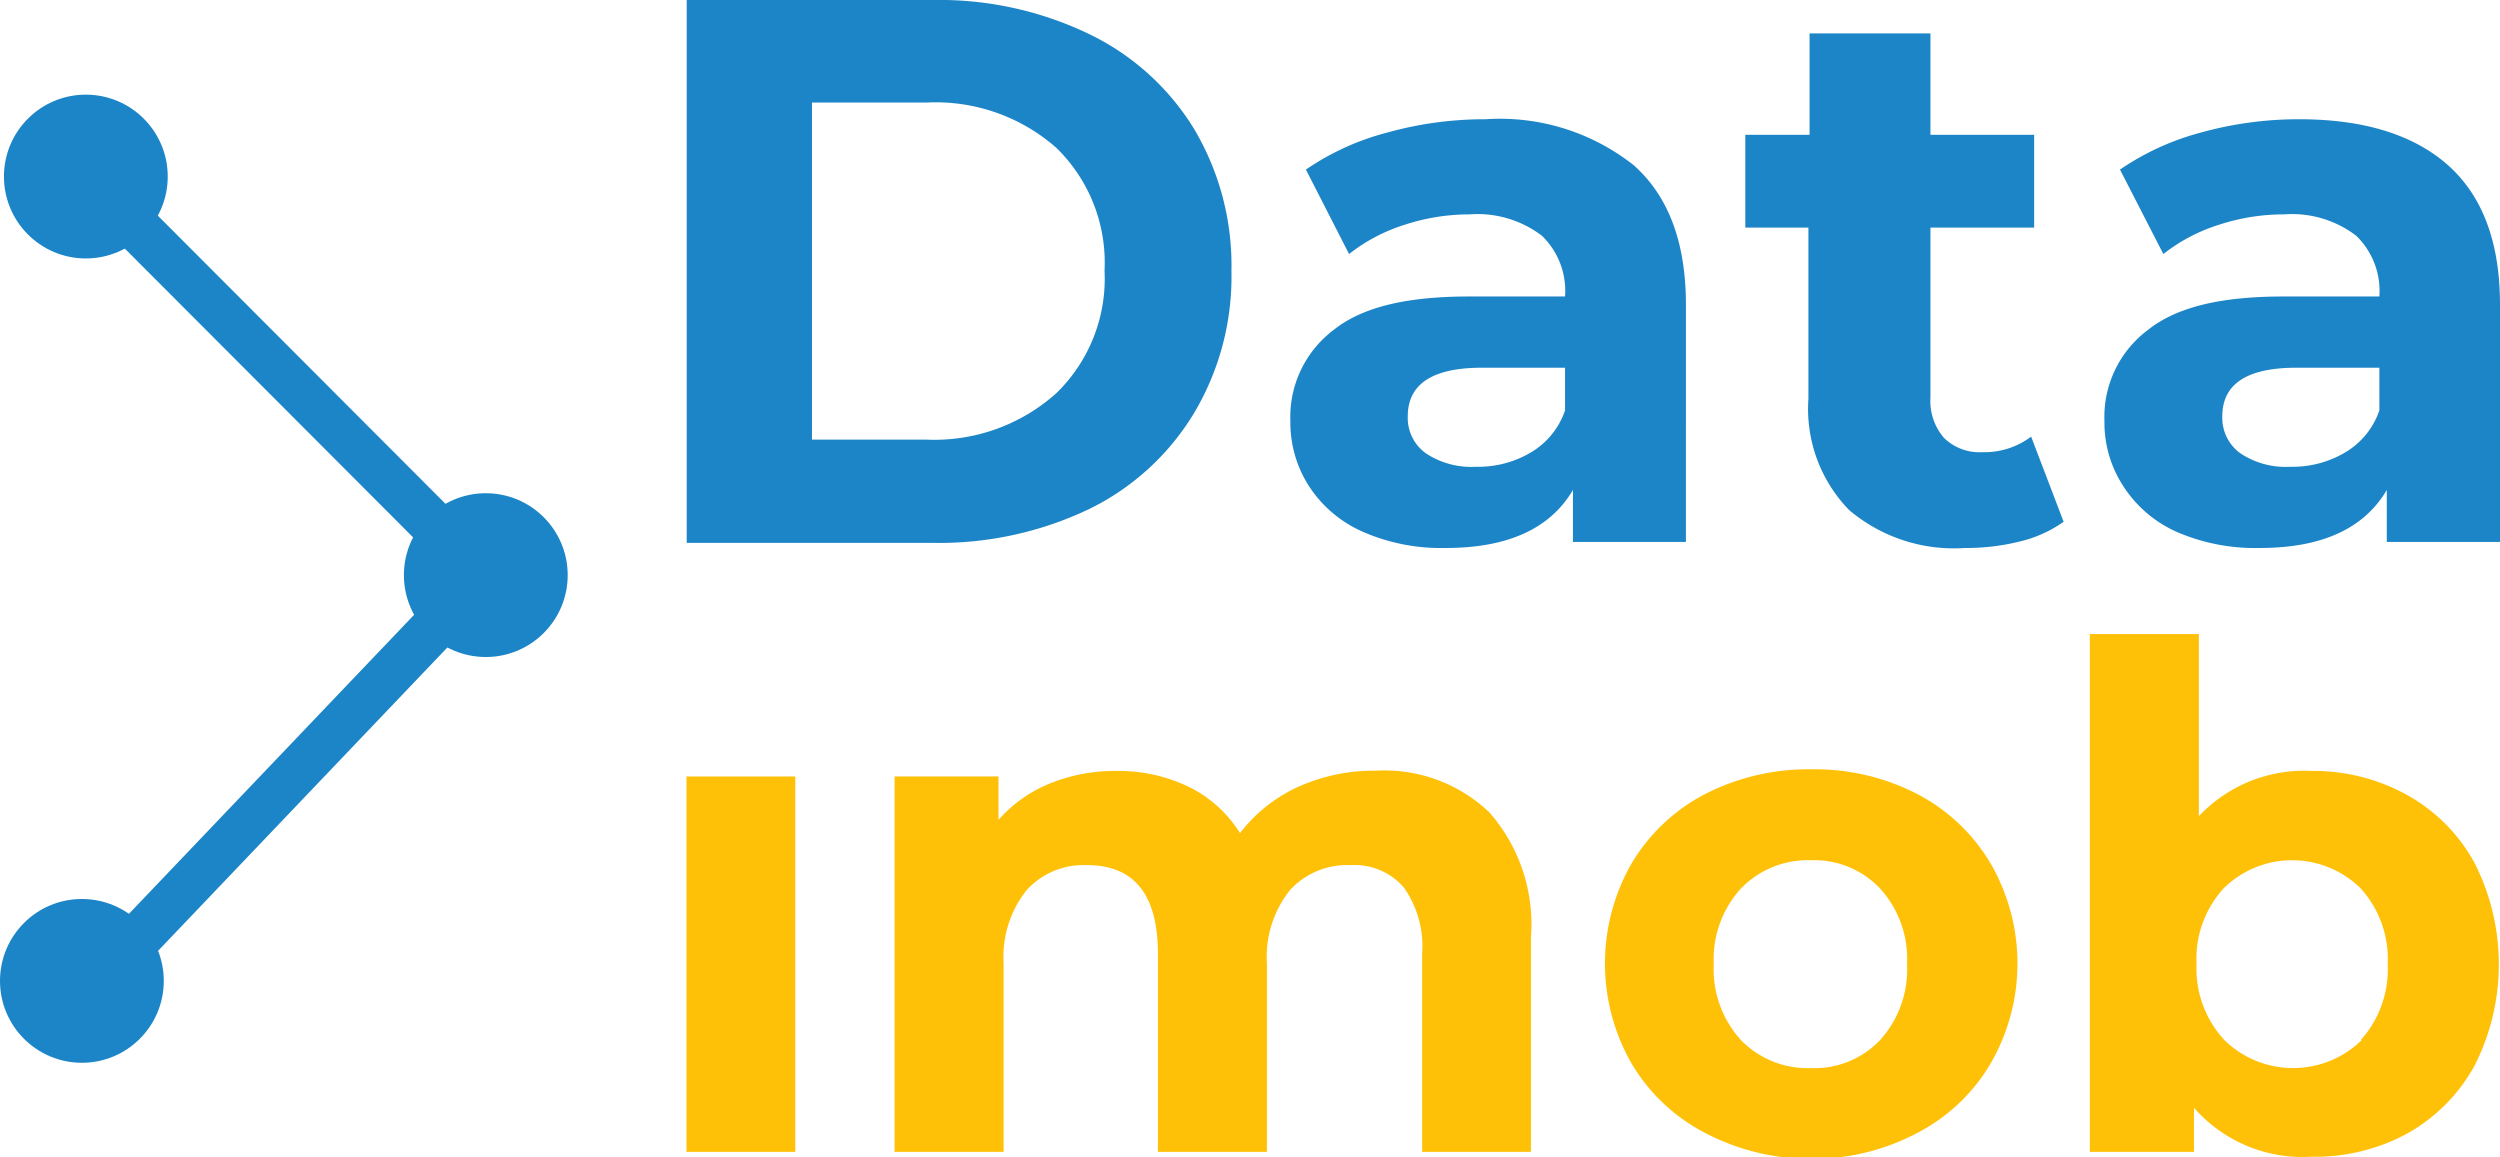 <svg id="Camada_1" data-name="Camada 1" xmlns="http://www.w3.org/2000/svg" viewBox="0 0 107.76 49.89"><defs><style>.cls-1{fill:#1c85c7;}.cls-2{fill:#ffc107;}.cls-3{fill:none;stroke:#1c85c7;stroke-miterlimit:10;stroke-width:2.01px;}</style></defs><path class="cls-1" d="M30.72.05H41.33a14.9,14.9,0,0,1,6.72,1.46,10.81,10.81,0,0,1,4.53,4.08,11.51,11.51,0,0,1,1.62,6.14,11.49,11.49,0,0,1-1.62,6.14A10.83,10.83,0,0,1,48.05,22a15,15,0,0,1-6.72,1.45H30.72ZM41.06,19A7.87,7.87,0,0,0,46.65,17a6.88,6.88,0,0,0,2.08-5.29,6.9,6.9,0,0,0-2.08-5.29,7.87,7.87,0,0,0-5.59-1.95H36.12V19Z" transform="translate(-1.12 -0.05)"/><path class="cls-1" d="M71.55,7.18q2.24,2,2.24,6V23.41H68.92V21.17q-1.47,2.5-5.48,2.5a8.41,8.41,0,0,1-3.58-.7A5.3,5.3,0,0,1,57.54,21a5.06,5.06,0,0,1-.8-2.8,4.7,4.7,0,0,1,1.88-3.94c1.26-1,3.2-1.43,5.82-1.43h4.14a3.3,3.3,0,0,0-1-2.62,4.58,4.58,0,0,0-3.11-.92,9,9,0,0,0-2.81.45A7.51,7.51,0,0,0,59.27,11L57.41,7.36a11.19,11.19,0,0,1,3.52-1.6,15.63,15.63,0,0,1,4.22-.57A9.29,9.29,0,0,1,71.55,7.18ZM67.11,19.55a3.36,3.36,0,0,0,1.47-1.81V15.9H65c-2.13,0-3.2.7-3.2,2.1a1.88,1.88,0,0,0,.78,1.59,3.55,3.55,0,0,0,2.16.58A4.45,4.45,0,0,0,67.11,19.55Z" transform="translate(-1.12 -0.05)"/><path class="cls-1" d="M90.07,22.54a5.39,5.39,0,0,1-1.89.85,9.46,9.46,0,0,1-2.35.28,7,7,0,0,1-5-1.63,6.25,6.25,0,0,1-1.76-4.8V9.86H76.35v-4h2.77V1.49h5.21V5.86H88.8v4H84.33v7.31a2.43,2.43,0,0,0,.58,1.75,2.17,2.17,0,0,0,1.65.62,3.33,3.33,0,0,0,2.11-.67Z" transform="translate(-1.12 -0.05)"/><path class="cls-1" d="M106.65,7.18q2.23,2,2.23,6V23.41H104V21.17q-1.47,2.5-5.47,2.5A8.49,8.49,0,0,1,95,23,5.28,5.28,0,0,1,92.64,21a5,5,0,0,1-.81-2.8,4.68,4.68,0,0,1,1.89-3.94c1.26-1,3.2-1.43,5.82-1.43h4.14a3.31,3.31,0,0,0-1-2.62,4.56,4.56,0,0,0-3.1-.92,9,9,0,0,0-2.82.45A7.46,7.46,0,0,0,94.37,11L92.5,7.36A11.3,11.3,0,0,1,96,5.76a15.73,15.73,0,0,1,4.22-.57Q104.41,5.19,106.65,7.18Zm-4.44,12.37a3.36,3.36,0,0,0,1.47-1.81V15.9h-3.57c-2.14,0-3.2.7-3.2,2.1a1.88,1.88,0,0,0,.78,1.59,3.52,3.52,0,0,0,2.15.58A4.46,4.46,0,0,0,102.21,19.55Z" transform="translate(-1.12 -0.05)"/><path class="cls-2" d="M30.71,33.52H35.4V49.7H30.71Z" transform="translate(-1.12 -0.05)"/><path class="cls-2" d="M65.32,35.07a7.3,7.3,0,0,1,1.79,5.37V49.7H62.42V41.16a4.39,4.39,0,0,0-.8-2.87,2.81,2.81,0,0,0-2.27-.95,3.35,3.35,0,0,0-2.62,1.07,4.6,4.6,0,0,0-1,3.17V49.7h-4.7V41.16q0-3.82-3.06-3.82a3.31,3.31,0,0,0-2.59,1.07,4.6,4.6,0,0,0-1,3.17V49.7h-4.7V33.52h4.48v1.87a5.87,5.87,0,0,1,2.22-1.57,7.45,7.45,0,0,1,2.87-.54,7,7,0,0,1,3.1.68,5.41,5.41,0,0,1,2.22,2,6.6,6.6,0,0,1,2.52-2,7.93,7.93,0,0,1,3.32-.69A6.55,6.55,0,0,1,65.32,35.07Z" transform="translate(-1.12 -0.05)"/><path class="cls-2" d="M74.61,48.88a7.9,7.9,0,0,1-3.17-3,8.68,8.68,0,0,1,0-8.6,7.94,7.94,0,0,1,3.17-3,9.77,9.77,0,0,1,4.59-1.07,9.6,9.6,0,0,1,4.57,1.07,7.92,7.92,0,0,1,3.16,3,8.61,8.61,0,0,1,0,8.6,7.87,7.87,0,0,1-3.16,3A9.6,9.6,0,0,1,79.2,50,9.77,9.77,0,0,1,74.61,48.88Zm7.55-4a4.53,4.53,0,0,0,1.16-3.27,4.5,4.5,0,0,0-1.16-3.26,3.91,3.91,0,0,0-3-1.22,4,4,0,0,0-3,1.22,4.51,4.51,0,0,0-1.17,3.26,4.53,4.53,0,0,0,1.17,3.27,4,4,0,0,0,3,1.21A3.91,3.91,0,0,0,82.16,44.88Z" transform="translate(-1.12 -0.05)"/><path class="cls-2" d="M104.88,34.32a7.4,7.4,0,0,1,2.9,2.92,9.64,9.64,0,0,1,0,8.75,7.47,7.47,0,0,1-2.9,2.92,8.31,8.31,0,0,1-4.11,1,6.22,6.22,0,0,1-5.08-2.11V49.7H91.2V27.38h4.7v7.85a6.24,6.24,0,0,1,4.87-1.95A8.31,8.31,0,0,1,104.88,34.32Zm-2,10.56a4.57,4.57,0,0,0,1.16-3.27,4.54,4.54,0,0,0-1.16-3.26,4.2,4.2,0,0,0-5.92,0,4.5,4.5,0,0,0-1.16,3.26A4.53,4.53,0,0,0,97,44.88a4.23,4.23,0,0,0,5.92,0Z" transform="translate(-1.12 -0.05)"/><circle class="cls-1" cx="3.7" cy="7.61" r="3.53"/><circle class="cls-1" cx="20.94" cy="24.79" r="3.53"/><circle class="cls-1" cx="3.53" cy="42.28" r="3.53"/><polyline class="cls-3" points="3.7 7.61 20.86 24.8 4.37 42.09"/></svg>